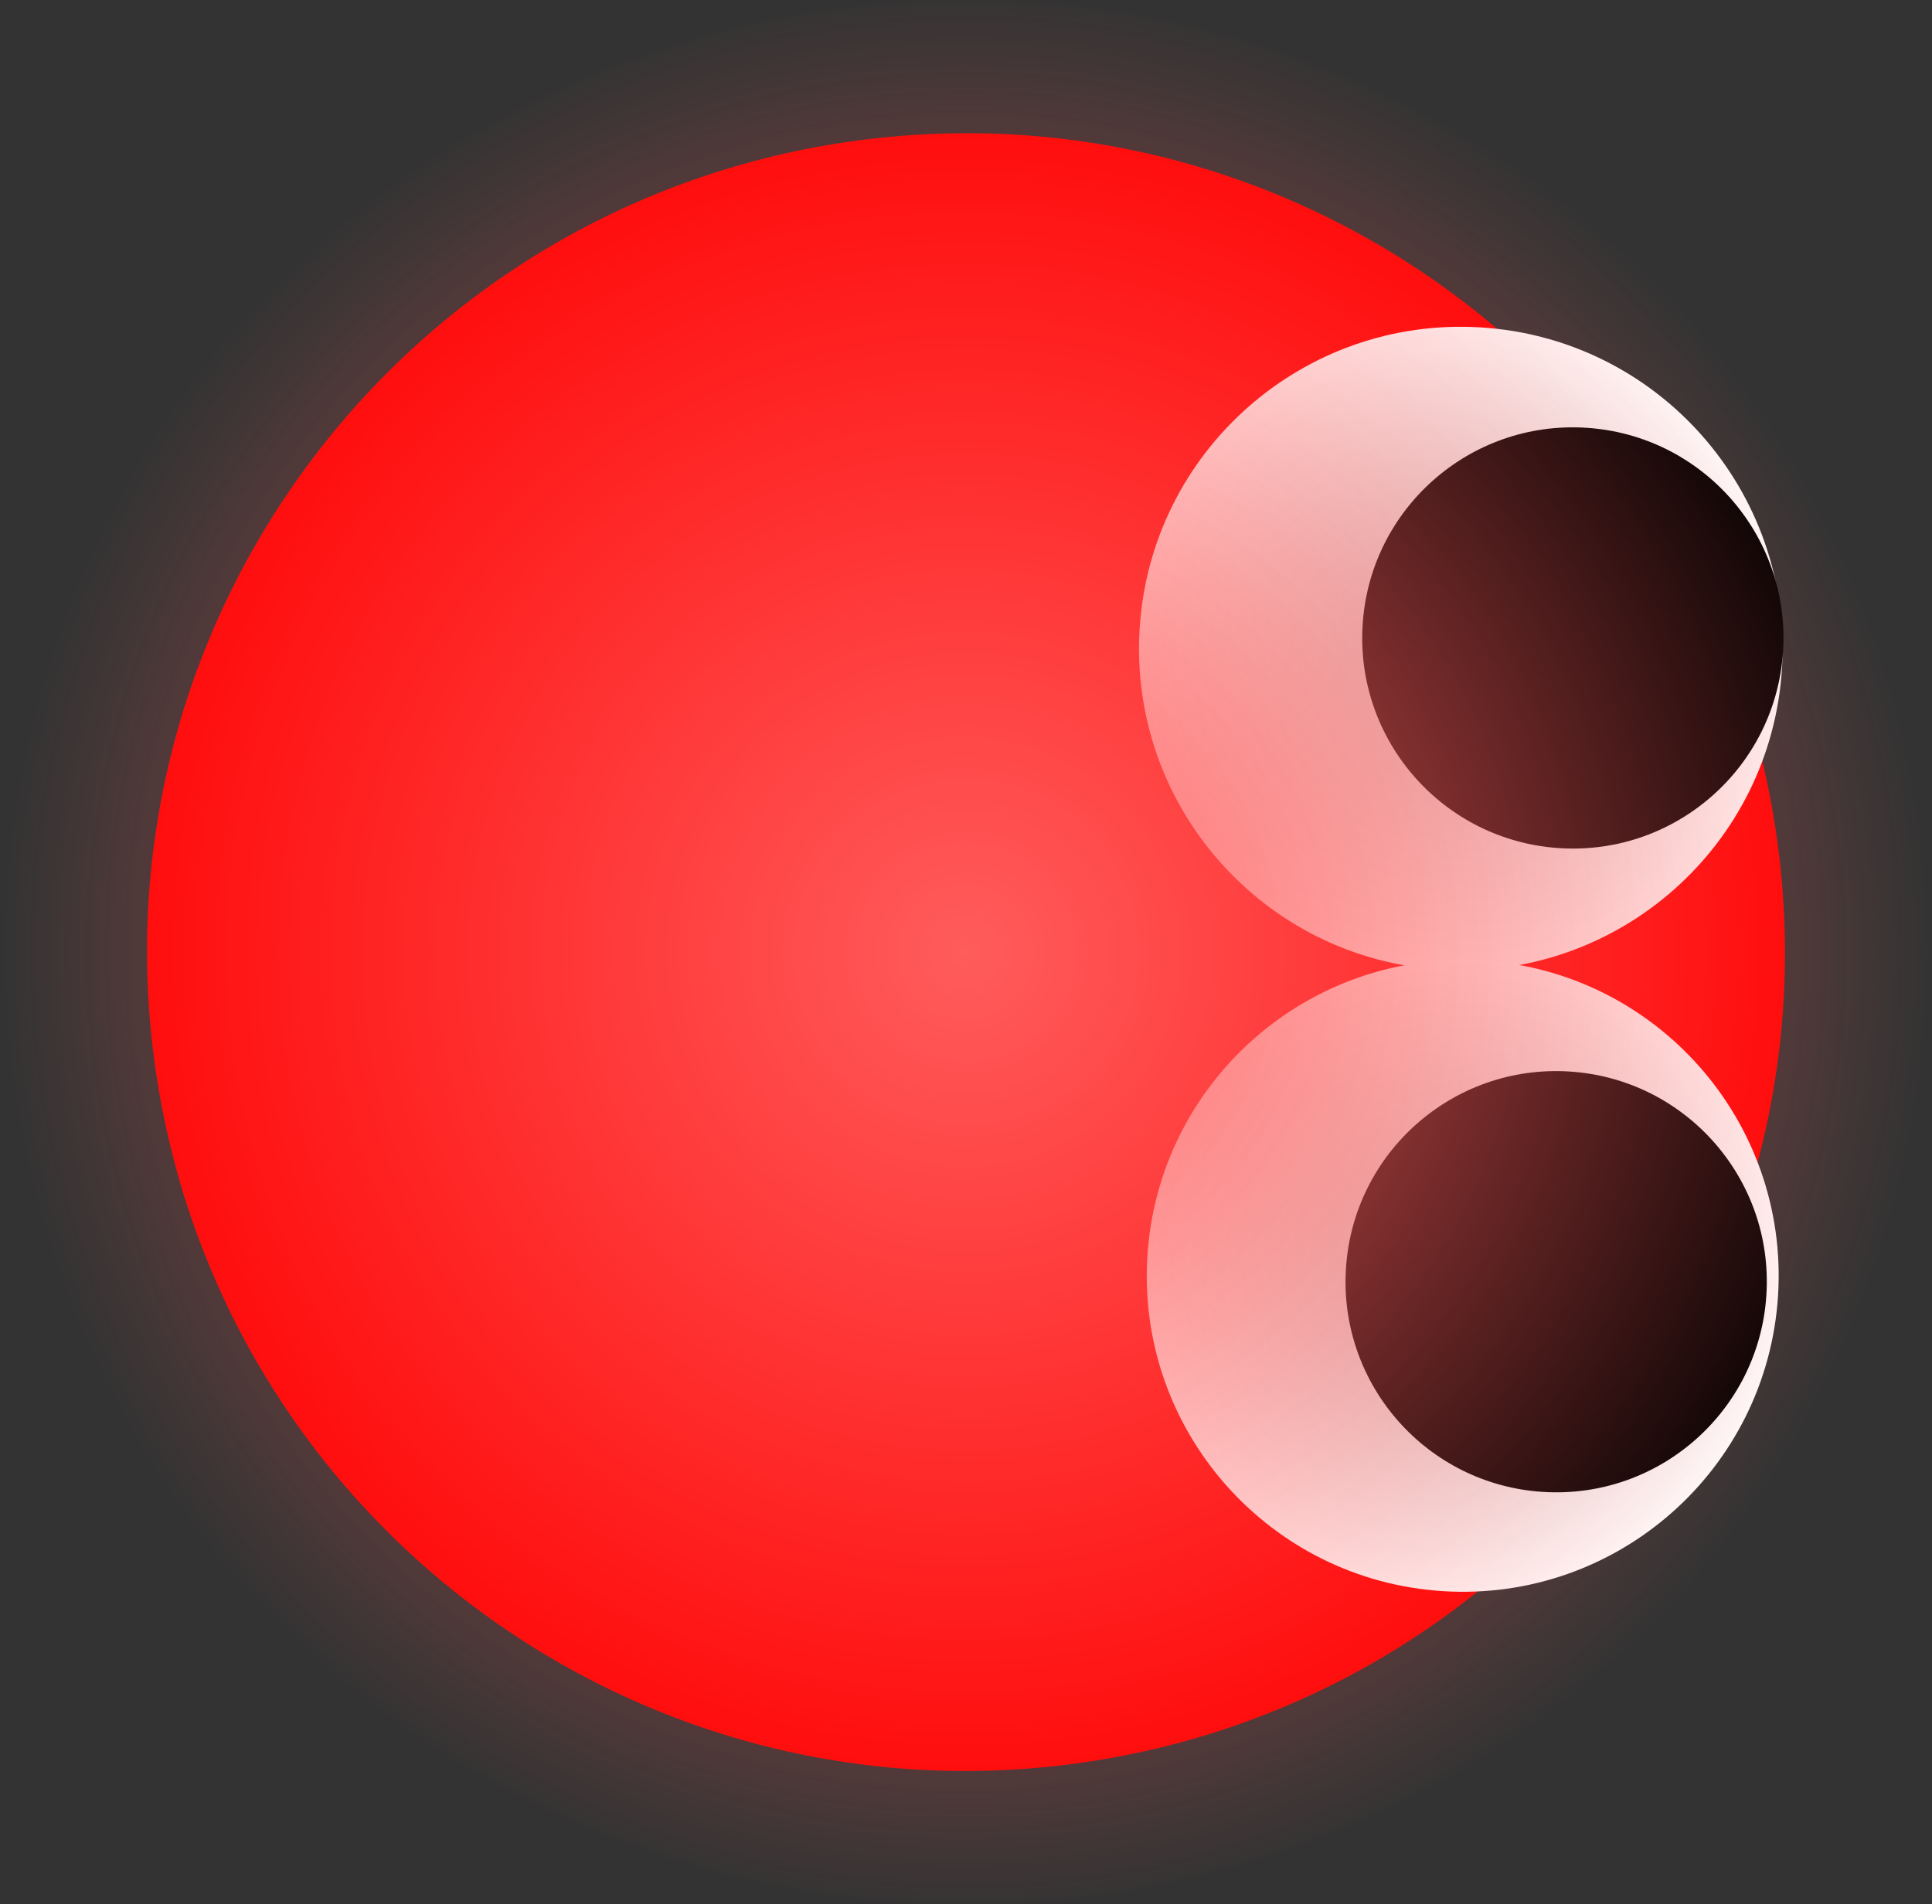 <svg version="1.1" xmlns="http://www.w3.org/2000/svg" xmlns:xlink="http://www.w3.org/1999/xlink" width="38.93" height="38.375" viewBox="0,0,38.93,38.375"><rect x="0" y="0" width="38.93" height="38.375" fill="#333333" stroke="none"/><defs><radialGradient cx="249.97" cy="173.882" r="6.484" gradientUnits="userSpaceOnUse" id="color-1"><stop offset="0" stop-color="#cfcfcf"/><stop offset="1" stop-color="#ffffff"/></radialGradient><radialGradient cx="250.009" cy="186.524" r="6.366" gradientUnits="userSpaceOnUse" id="color-2"><stop offset="0" stop-color="#cfcfcf"/><stop offset="1" stop-color="#ffffff"/></radialGradient><radialGradient cx="240" cy="180" r="19.465" gradientUnits="userSpaceOnUse" id="color-3"><stop offset="0" stop-color="#ff5c5c"/><stop offset="1" stop-color="#ff5c5c" stop-opacity="0"/></radialGradient></defs><g transform="translate(-220.535,-160.813)"><g data-paper-data="{&quot;isPaintingLayer&quot;:true}" fill-rule="nonzero" stroke="none" stroke-linecap="butt" stroke-linejoin="miter" stroke-miterlimit="10" stroke-dasharray="" stroke-dashoffset="0" style="mix-blend-mode: normal"><path d="M237.816,163.645c9.033,-1.206 17.333,5.138 18.539,14.171c1.206,9.033 -5.138,17.333 -14.171,18.539c-9.033,1.206 -17.333,-5.138 -18.539,-14.171c-1.206,-9.033 5.138,-17.333 14.171,-18.539z" fill="#ff0000" stroke-width="0.5"/><path d="M243.499,173.479c0.223,-3.574 3.301,-6.291 6.875,-6.068c3.574,0.223 6.291,3.301 6.068,6.875c-0.223,3.574 -3.301,6.291 -6.875,6.068c-3.574,-0.223 -6.291,-3.301 -6.068,-6.875z" fill="url(#color-1)" stroke-width="0.5"/><path d="M247.992,173.405c0.146,-2.34 2.161,-4.118 4.5,-3.972c2.34,0.146 4.118,2.161 3.972,4.5c-0.146,2.34 -2.161,4.118 -4.5,3.972c-2.34,-0.146 -4.118,-2.161 -3.972,-4.5z" fill="#000000" stroke-width="0.5"/><path d="M243.655,186.128c0.219,-3.509 3.241,-6.177 6.75,-5.958c3.509,0.219 6.177,3.241 5.958,6.75c-0.219,3.509 -3.241,6.177 -6.75,5.958c-3.509,-0.219 -6.177,-3.241 -5.958,-6.75z" fill="url(#color-2)" stroke-width="0.5"/><path d="M247.656,186.378c0.146,-2.34 2.161,-4.118 4.5,-3.972c2.34,0.146 4.118,2.161 3.972,4.5c-0.146,2.34 -2.161,4.118 -4.5,3.972c-2.34,-0.146 -4.118,-2.161 -3.972,-4.5z" fill="#000000" stroke-width="0.5"/><path d="M259.465,180c0,10.597 -8.715,19.187 -19.465,19.187c-10.75,0 -19.465,-8.59 -19.465,-19.187c0,-10.597 8.715,-19.187 19.465,-19.187c10.75,0 19.465,8.59 19.465,19.187z" fill="url(#color-3)" stroke-width="0"/></g></g></svg>
